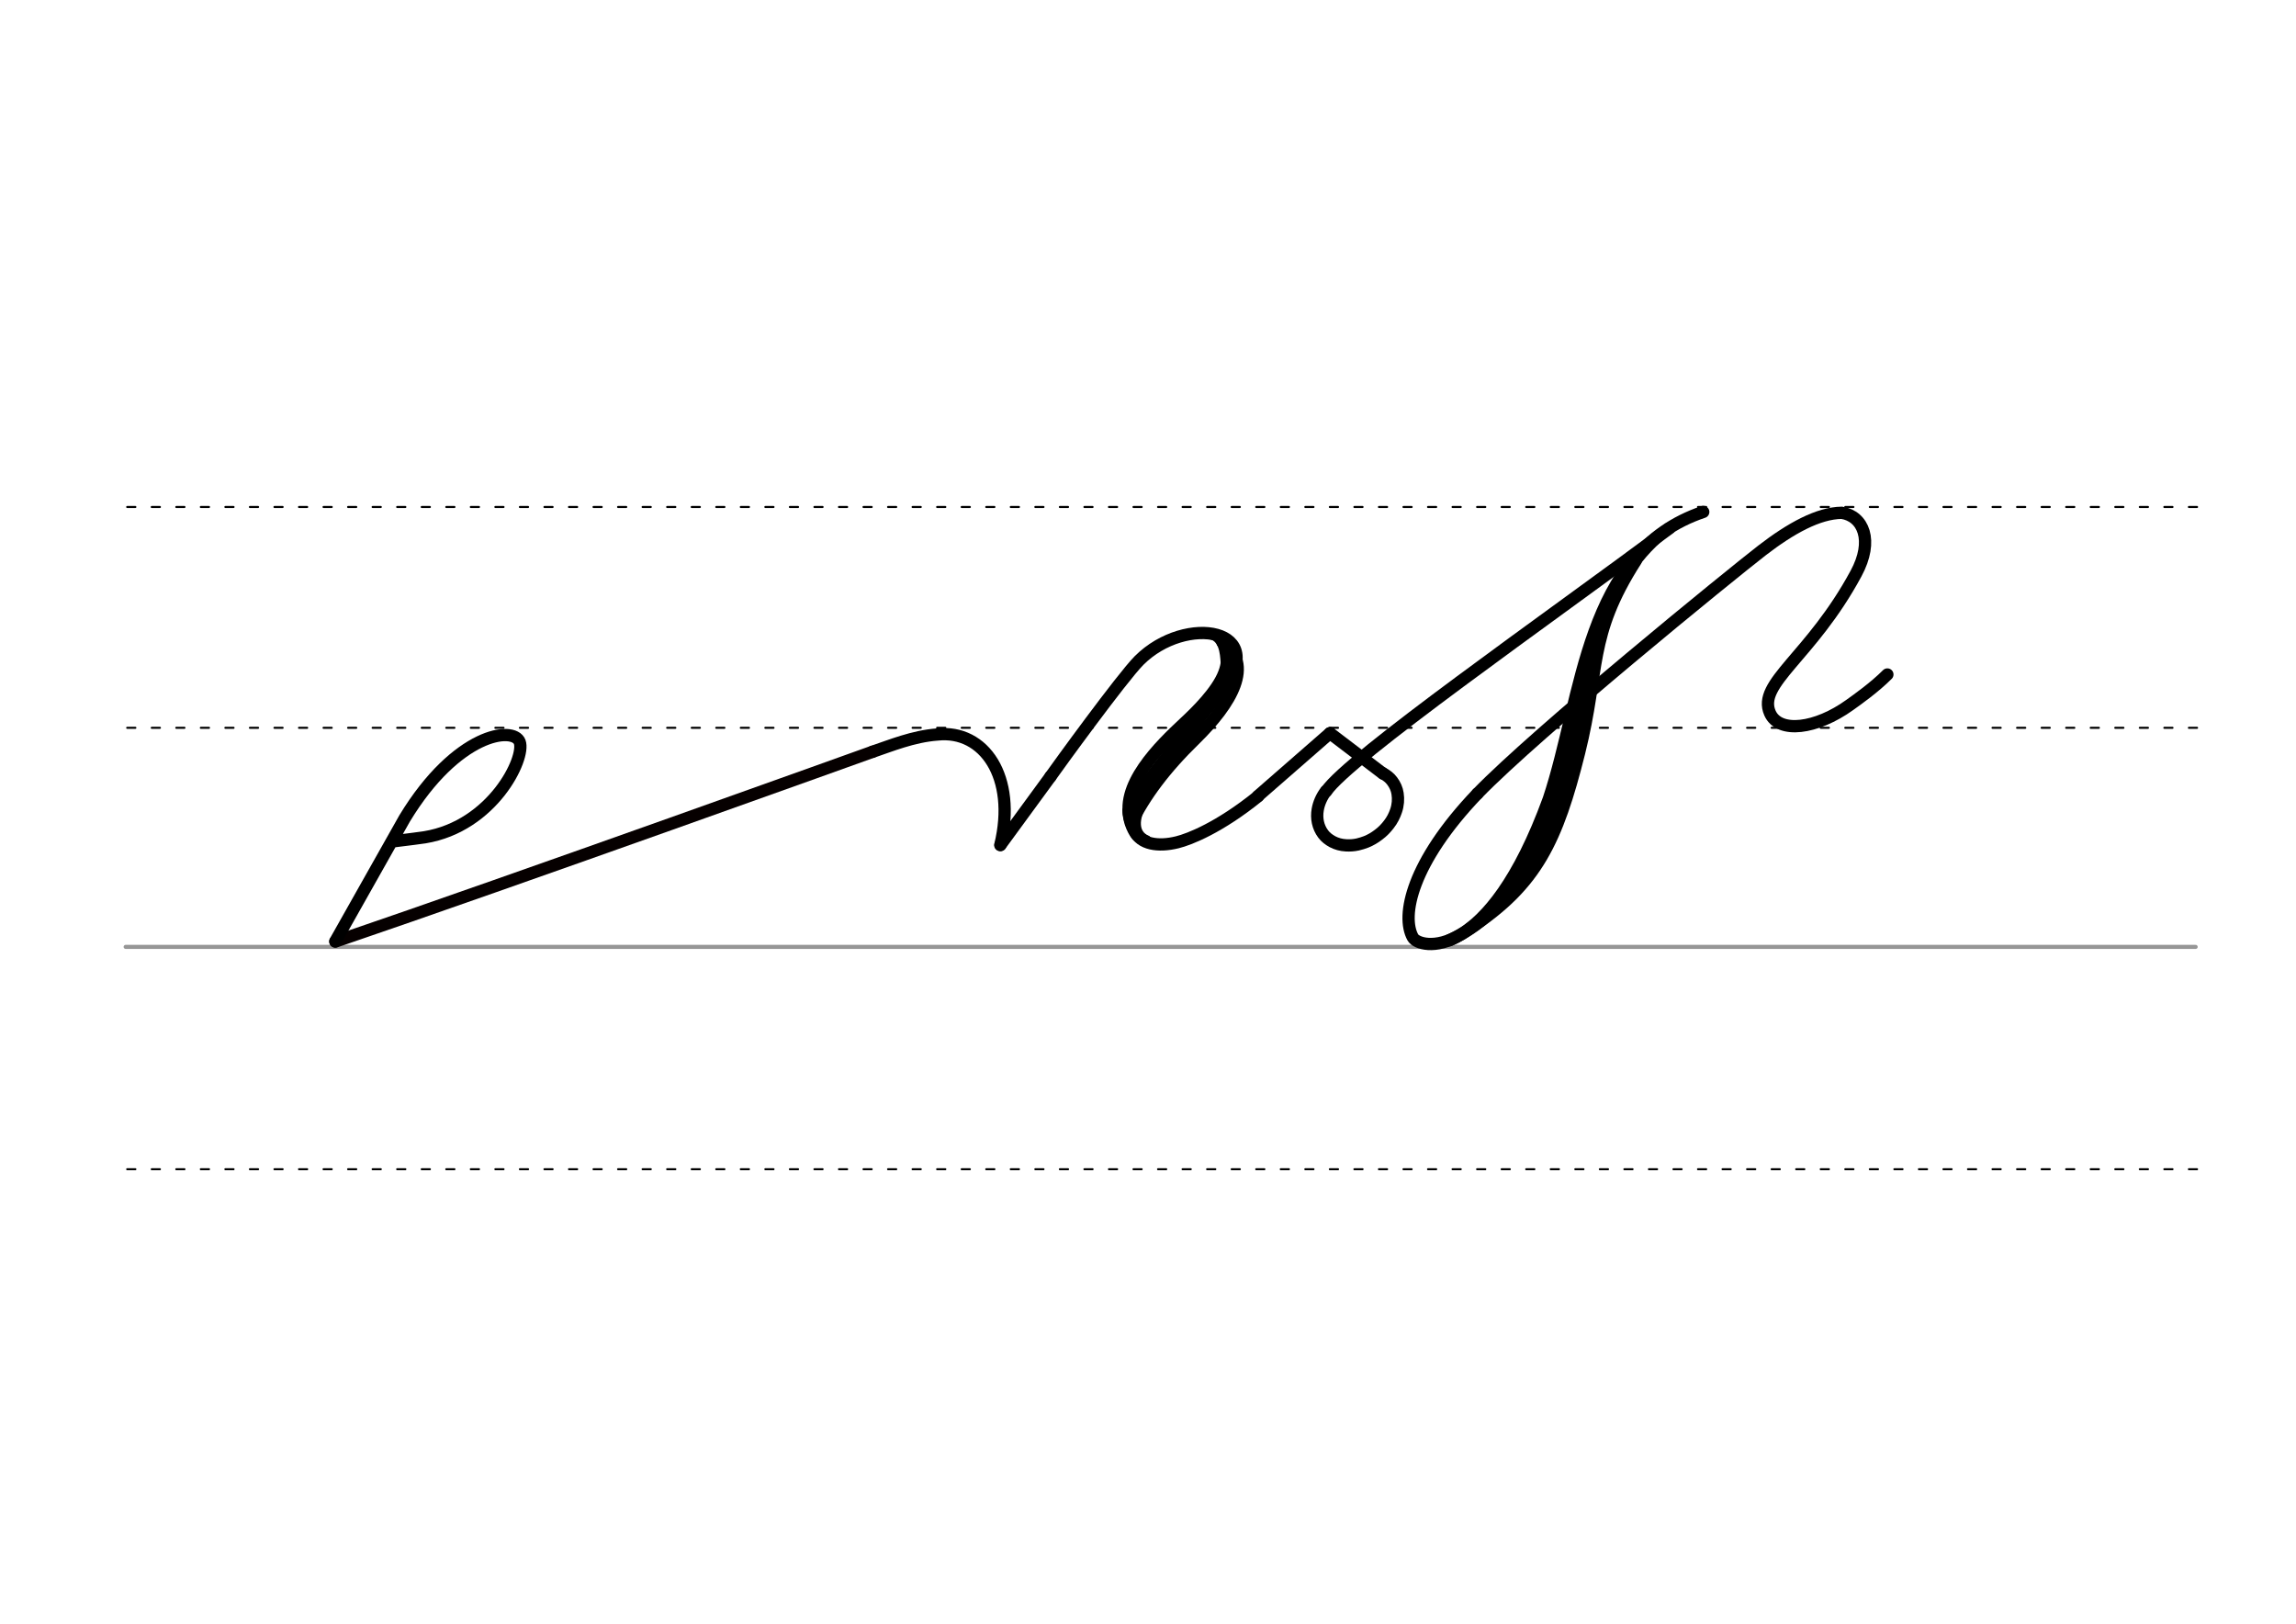 <svg height="210mm" viewBox="0 0 1052.4 744.1" width="297mm" xmlns="http://www.w3.org/2000/svg">
 <g fill="none" stroke-linecap="round">
  <g transform="translate(0 -308.268)">
   <path d="m57.6 742.2h948.8" stroke="#969696" stroke-width="1.875"/>
   <g stroke="#000" stroke-dasharray="3.75 7.5" stroke-miterlimit="2" stroke-width=".938">
    <path d="m58.3 844.1h948.8"/>
    <path d="m58.3 641.8h948.8"/>
    <path d="m58.3 540.6h948.8"/>
   </g>
  </g>
  <g stroke="#000">
   <g stroke-width="5.625">
    <path d="m481.5 355.9c3-4.3 32.6-45.1 40.6-53.2 21.6-21.6 60.9-14.6 37.5 14.4-27.4 33.8-45.5 50.2-39.4 63.9 2.6 5.8 10.5 7.2 19.4 5 5.7-1.4 19.4-6.8 37.1-21.1" stroke-linejoin="round"/>
    <path d="m560.4 294.3c14.5 10.1 4.3 27.8-12.4 44.2-14.4 14-23.4 26.4-29.5 38.7"/>
    <path d="m560.4 294.3c.8-1.1 3.9 6.1.7 14.2-3.2 8.4-12.8 17.8-18.3 22.9-10.8 10.1-30.6 29-24.3 45.7"/>
   </g>
   <g stroke-width="2.812">
    <path d="m554.1 291.4c6 .9 6.5 7.7 6.8 12.2"/>
    <path d="m523.7 369.8c-2.7 4.9-3.8 12 2.3 14.5"/>
    <path d="m515.9 371.2c-.1 5.7 2.9 11.5 4.9 13.1"/>
   </g>
   <g stroke-width="5.625">
    <g stroke-linejoin="round">
     <path d="m458.6 387.2 22.9-31.3"/>
     <path d="m576.6 364.8 33-28.8"/>
     <path d="m677.2 363.7c27.3-28.2 115.9-100.2 130.5-111.5 13.1-10.1 25.8-17.1 36.5-17.2 9.8 1.5 14.8 12.6 6.5 27.9-20.7 38.3-45.5 50.2-39.4 63.9 4.2 9.5 21.2 7.3 36.5-3.7 3.5-2.5 11.3-8 17.3-14"/>
     <path d="m765.2 242.1c-55.8 41.5-147.2 105.4-157.3 120.5"/>
     <path d="m677.2 363.7c-30.2 31.6-35.1 56-29.6 65.9 2.9 5.3 34.7 12.4 62.3-63.4 15.8-47.4 16.5-113.3 70.8-131.6"/>
    </g>
    <path d="m759.6 246.1c-27.4 24.6-29.1 58.7-39.9 100.9-7.5 29.4-23.1 69.4-55.3 83.9"/>
    <path d="m749.8 256.9c-22.2 34.7-16.4 49.6-26 88-10 39.9-19.2 60.3-50.1 80.6"/>
    <g stroke-linejoin="round">
     <path d="m400 344.5c8-2.7 18.6-7.1 29.7-7.9 21.3-2.3 36.4 19.4 28.8 50.7"/>
     <path d="m609.6 336 24.3 18.5"/>
     <path d="m633.9 354.4c1.6.9 3.1 2 4.2 3.5 1.3 1.7 2.2 3.7 2.5 5.8.4 2.5.2 5.3-.7 7.9-.7 2.1-1.8 4.3-3.3 6.2-1.3 1.7-2.8 3.3-4.7 4.7-1.8 1.4-3.7 2.5-5.7 3.3-1.3.5-2.6.9-3.9 1.2-1.8.4-3.6.5-5.3.4-2.3-.1-4.4-.7-6.3-1.7-1.6-.9-3.1-2-4.2-3.5-2.4-3.2-3.2-7.2-2.5-11.2.5-2.9 1.8-5.9 3.8-8.5"/>
    </g>
   </g>
  </g>
  <g stroke-linejoin="round" stroke-width="5.625">
   <path d="m400 344.5s-164.4 59.1-246.3 87" stroke="#060000"/>
   <path d="m180 385.6c7.5-.9 13.4-1.7 14.7-1.9 31.1-5.1 46.3-36.3 43.5-43.7-2.8-7.3-28.8-4.3-52.7 35l-31.8 56.4" stroke="#000"/>
  </g>
 </g>
</svg>
